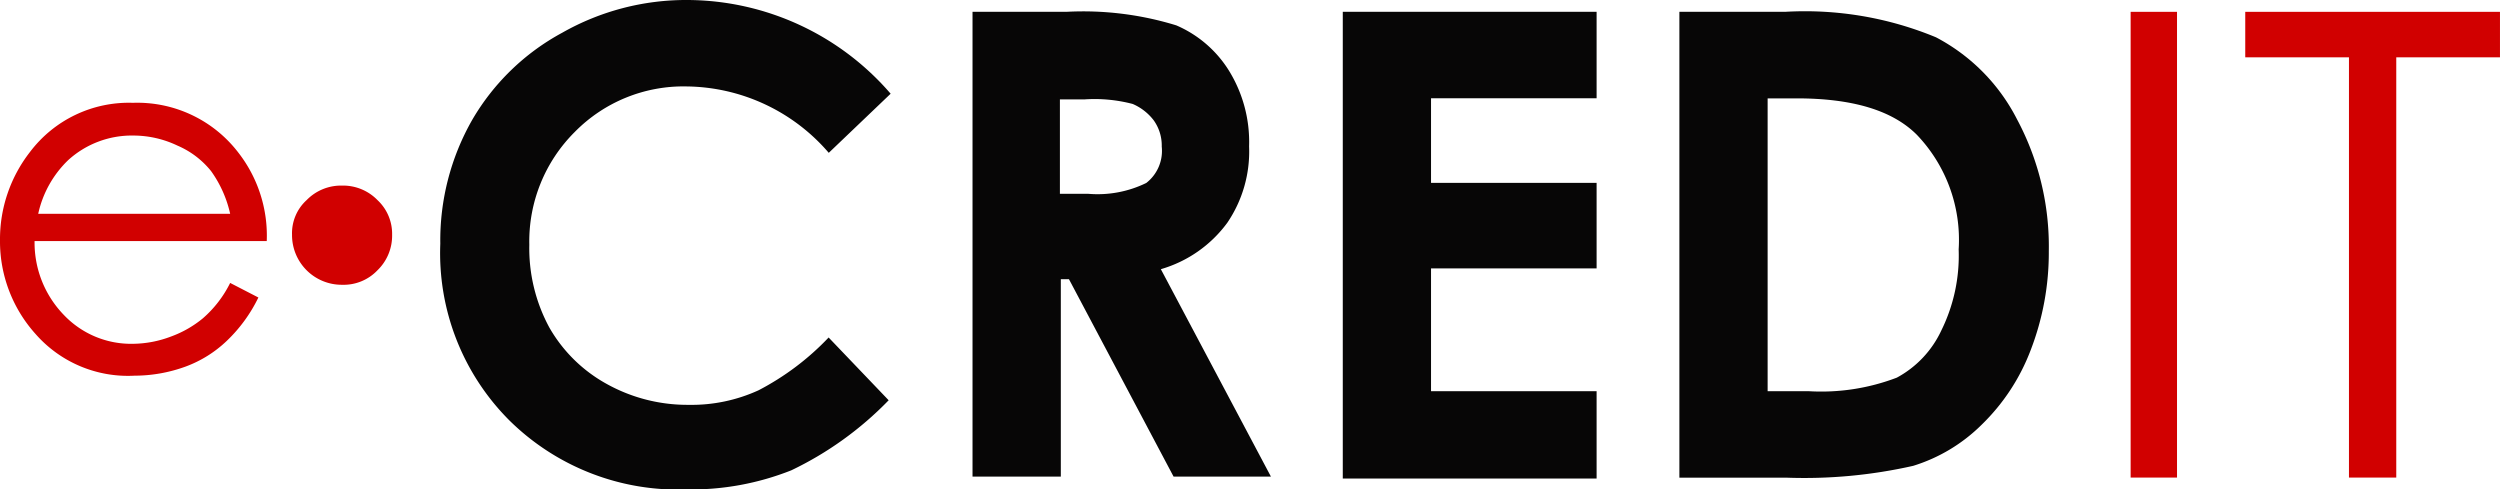 <svg id="Group_427" data-name="Group 427" xmlns="http://www.w3.org/2000/svg" viewBox="0 0 92.327 18.076">
  <defs>
    <style>
      .cls-1 {
        fill: #070606;
      }

      .cls-2 {
        fill: #d10000;
      }
    </style>
  </defs>
  <g id="Group_335" data-name="Group 335" transform="translate(16.261)">
    <path id="Path_22" data-name="Path 22" class="cls-1" d="M65.031,3.461,62.746,5.644A7.016,7.016,0,0,0,57.5,3.192a5.625,5.625,0,0,0-4.133,1.68,5.7,5.7,0,0,0-1.68,4.166,6.148,6.148,0,0,0,.739,3.057,5.484,5.484,0,0,0,2.117,2.083,6.132,6.132,0,0,0,3.024.773,5.947,5.947,0,0,0,2.587-.538,9.793,9.793,0,0,0,2.587-1.949l2.217,2.318a12.534,12.534,0,0,1-3.595,2.587,10.026,10.026,0,0,1-3.864.706,8.861,8.861,0,0,1-6.552-2.553A8.732,8.732,0,0,1,48.4,9a8.981,8.981,0,0,1,1.176-4.569A8.539,8.539,0,0,1,52.9,1.21,9.273,9.273,0,0,1,57.539,0a9.958,9.958,0,0,1,7.492,3.461Z" transform="translate(-48.4)"/>
  </g>
  <g id="Group_336" data-name="Group 336" transform="translate(35.916 0.437)">
    <path id="Path_23" data-name="Path 23" class="cls-1" d="M106.9,1.3h3.461a11.682,11.682,0,0,1,4.065.5,4.275,4.275,0,0,1,1.949,1.68,5.011,5.011,0,0,1,.739,2.789,4.677,4.677,0,0,1-.806,2.822,4.645,4.645,0,0,1-2.453,1.713l4.065,7.66h-3.595l-3.864-7.291h-.3v7.291H106.9Zm3.259,6.72h1.008a4.092,4.092,0,0,0,2.15-.4,1.5,1.5,0,0,0,.571-1.344,1.6,1.6,0,0,0-.3-.974,1.942,1.942,0,0,0-.773-.6,5.547,5.547,0,0,0-1.781-.168h-.907V8.02Z" transform="translate(-106.9 -1.3)"/>
  </g>
  <g id="Group_337" data-name="Group 337" transform="translate(49.59 0.437)">
    <path id="Path_24" data-name="Path 24" class="cls-1" d="M147.6,1.3h9.374V4.492h-6.115V7.616h6.115v3.158h-6.115V15.31h6.115v3.225H147.6Z" transform="translate(-147.6 -1.3)"/>
  </g>
  <g id="Group_338" data-name="Group 338" transform="translate(62.021 0.437)">
    <path id="Path_25" data-name="Path 25" class="cls-1" d="M184.634,1.3H188.5a12.635,12.635,0,0,1,5.577.941,7.019,7.019,0,0,1,2.99,3.024,9.955,9.955,0,0,1,1.176,4.872,10,10,0,0,1-.672,3.662,7.581,7.581,0,0,1-1.814,2.755,6.175,6.175,0,0,1-2.52,1.512,18.236,18.236,0,0,1-4.7.437H184.6V1.3Zm3.225,3.158V15.31h1.512a7.824,7.824,0,0,0,3.259-.5,3.8,3.8,0,0,0,1.646-1.747,6.248,6.248,0,0,0,.638-2.99,5.608,5.608,0,0,0-1.545-4.233c-.907-.907-2.385-1.344-4.435-1.344h-1.075Z" transform="translate(-184.6 -1.3)"/>
  </g>
  <g id="Group_339" data-name="Group 339" transform="translate(78.686 0.437)">
    <path id="Path_26" data-name="Path 26" class="cls-2" d="M234.2,1.3h1.713V18.5H234.2Z" transform="translate(-234.2 -1.3)"/>
  </g>
  <g id="Group_340" data-name="Group 340" transform="translate(82.919 0.437)">
    <path id="Path_27" data-name="Path 27" class="cls-2" d="M246.8,2.98V1.3h9.407V2.98h-3.83V18.5H250.63V2.98Z" transform="translate(-246.8 -1.3)"/>
  </g>
  <g id="Group_341" data-name="Group 341" transform="translate(0 3.797)">
    <path id="Path_28" data-name="Path 28" class="cls-2" d="M8.5,17.952l1.042.538A5.563,5.563,0,0,1,8.366,20.1a4.41,4.41,0,0,1-1.512.941,5.517,5.517,0,0,1-1.881.336A4.537,4.537,0,0,1,1.31,19.834,5.113,5.113,0,0,1,0,16.373a5.239,5.239,0,0,1,1.109-3.259,4.575,4.575,0,0,1,3.8-1.814,4.7,4.7,0,0,1,3.9,1.848,4.989,4.989,0,0,1,1.042,3.259H1.277a3.833,3.833,0,0,0,1.075,2.721A3.424,3.424,0,0,0,4.905,20.2a4.047,4.047,0,0,0,1.411-.269,3.989,3.989,0,0,0,1.176-.672A4.186,4.186,0,0,0,8.5,17.952Zm0-2.553a4.306,4.306,0,0,0-.706-1.579,3.215,3.215,0,0,0-1.243-.941,3.781,3.781,0,0,0-1.613-.37,3.491,3.491,0,0,0-2.419.907A3.9,3.9,0,0,0,1.411,15.4H8.5Z" transform="translate(0 -11.3)"/>
  </g>
  <g id="Group_342" data-name="Group 342" transform="translate(10.785 6.854)">
    <path id="Path_29" data-name="Path 29" class="cls-2" d="M33.948,20.4a1.775,1.775,0,0,1,1.31.538,1.7,1.7,0,0,1,.538,1.277,1.775,1.775,0,0,1-.538,1.31,1.724,1.724,0,0,1-1.31.538A1.835,1.835,0,0,1,32.1,22.214a1.652,1.652,0,0,1,.538-1.277A1.775,1.775,0,0,1,33.948,20.4Z" transform="translate(-32.1 -20.4)"/>
  </g>
</svg>
